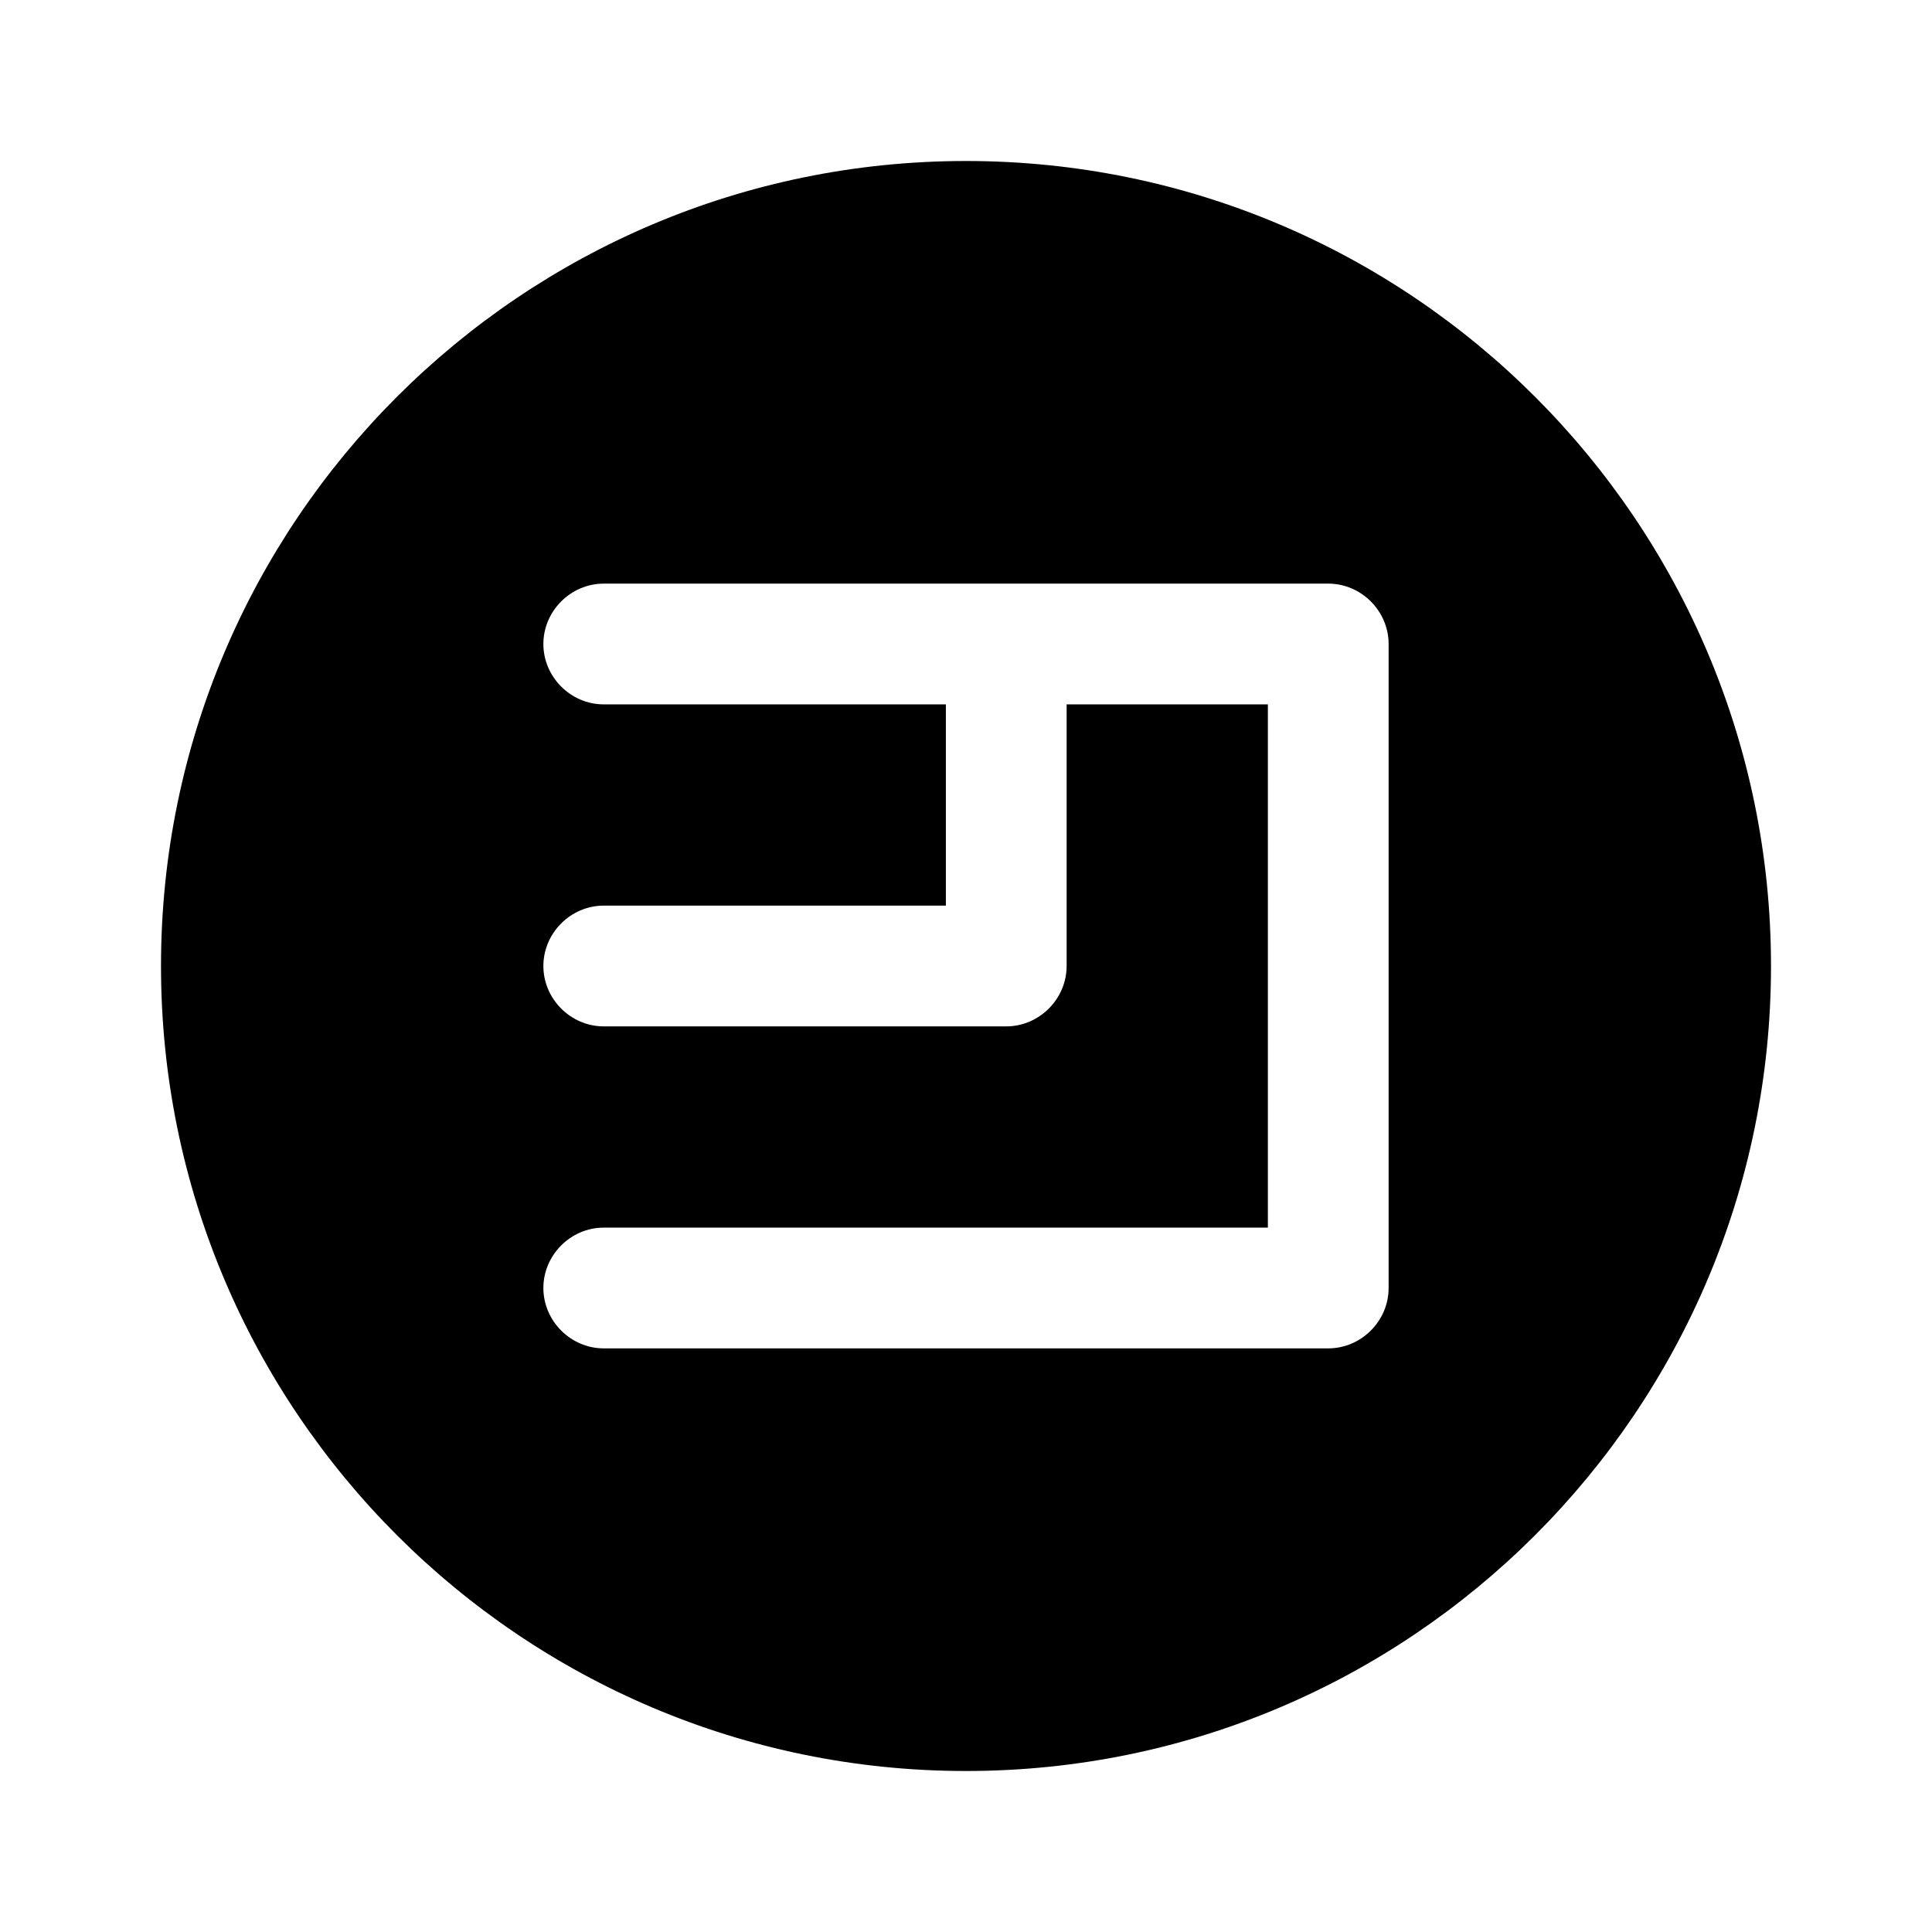 <svg xmlns="http://www.w3.org/2000/svg" width="24" height="24" fill="none" viewBox="0 0 24 24">
  <path fill="currentColor" d="M12 2C6.48 2 2 6.48 2 12s4.48 10 10 10 10-4.48 10-10S17.52 2 12 2Zm5.25 14c0 .41-.34.75-.75.75h-9c-.41 0-.75-.34-.75-.75s.34-.75.75-.75h8.25v-6.5h-2.5V12c0 .41-.34.75-.75.75h-5c-.41 0-.75-.34-.75-.75s.34-.75.75-.75h4.25v-2.5H7.5c-.41 0-.75-.34-.75-.75s.34-.75.75-.75h9c.41 0 .75.34.75.75v8Z"/>
</svg>
